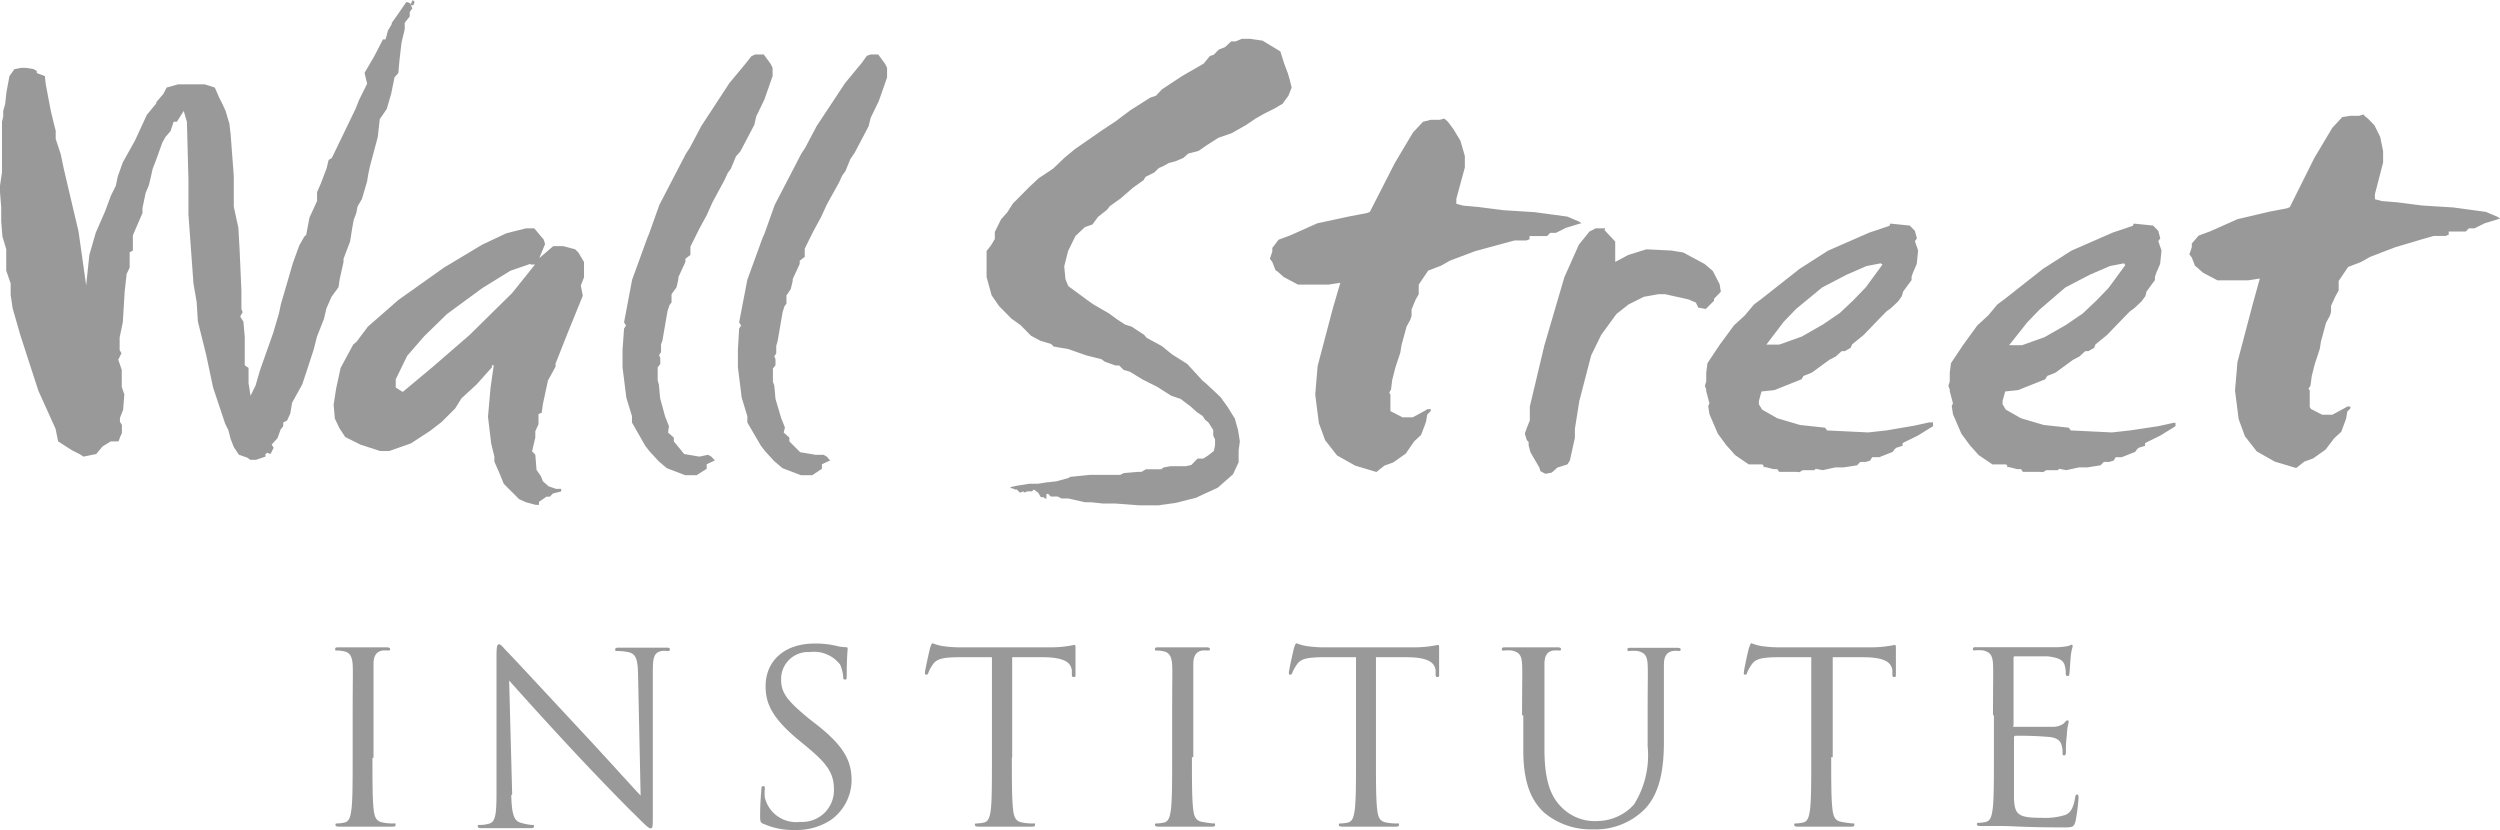 <svg xmlns="http://www.w3.org/2000/svg" viewBox="0 0 164.25 54.53"><g data-name="Layer 2"><g data-name="Layer 1"><g data-name="Layer 2"><path d="M27.24.13l-.08.21H27l.09.21-.17.24v.29l-.33.42v.42l-.21.88-.13 1.12-.08.88-.25.28-.22 1.08-.29 1-.46.67L24.82 9l-.5 1.87-.12.54-.08.5-.17.58-.17.58-.29.5-.08.42-.17.46-.08.42-.16 1-.43 1.13v.21l-.25 1.12-.08.54-.46.63-.33.75-.17.71-.46 1.17-.21.83-.42 1.29-.33 1-.67 1.21-.12.71-.21.46-.25.13V28l-.17.21-.21.58-.38.42.13.21-.21.41-.21-.08-.12.08V30l-.62.21h-.38l-.17-.13-.58-.21-.33-.5-.21-.54-.15-.58-.21-.42-.79-2.37-.46-2.17-.54-2.17-.08-1.28-.21-1.21-.33-4.54v-2.3L12.28 8l-.21-.71-.45.71h-.21l-.21.62-.33.38-.21.38-.42 1.17-.21.54-.12.54-.13.54-.21.5-.21 1V14l-.63 1.46v1l-.21.12v1l-.2.42-.13 1.17-.12 2-.21 1V23l.12.21-.21.42.23.67v1.12l.17.5-.08 1-.21.54v.25l.13.21v.54l-.12.25-.1.29h-.51l-.54.33-.42.5-.83.17-.25-.16-.5-.25-.92-.59-.17-.83-1.13-2.5L1.33 22l-.5-1.75-.13-.88v-.75l-.29-.84v-1.41l-.25-.83-.08-1v-.92l-.08-1v-.42l.13-.87V8l.08-.33v-.38l.13-.46.08-.75L.62 5l.33-.46.42-.08h.34l.5.08.21.13v.13l.21.08.32.12.05.5.33 1.75.21.88.12.46v.54l.33 1 .21 1 .33 1.41.63 2.67.5 3.54.21-2 .42-1.46.62-1.42.37-1 .33-.67.13-.62.33-.92.37-.66.42-.75.54-1.17.25-.54.62-.75v-.08l.46-.54.22-.42.75-.21h1.74l.67.21.29.66.25.5.17.38.25.83.08.67.21 2.79v2l.3 1.38.08 1.42.12 2.71v1.21l.08.21-.16.29.21.33.09 1V24l.25.17v1l.13.83.33-.67.29-1 .87-2.46.38-1.29.12-.58.79-2.71.42-1.16.33-.58.13-.13.21-1.12.5-1.09v-.58l.25-.58.38-1 .13-.54.21-.13L22.95 8l.42-.87.21-.54.54-1.09-.17-.71.63-1.08.58-1.12h.17l.16-.59.25-.42V1.5l.21-.29.75-1.08.25.08v.12l.17-.33zm7.62 17.2l-1.33.46-1.83 1.13-2.33 1.71-1.5 1.46-1.12 1.29-.75 1.54v.54l.46.29 2-1.67 2.4-2.08 2.79-2.75 1.5-1.87h-.29zm-.3-2.33h.54l.63.75.08.29-.38.92.92-.79H37l.79.21.21.21.25.42.12.21v1l-.21.54.13.67-1 2.46-.79 2v.2L36 25l-.33 1.54-.08.58-.21.08v.67l-.21.46v.42l-.13.54-.08.37.21.21.08 1 .29.42.13.33.37.33.5.17h.33v.17l-.54.13-.21.21h-.21l-.5.34v.2h-.21l-.64-.17-.46-.21-1-1-.29-.71-.33-.75V30l-.21-.87-.21-1.75.17-1.92.21-1.46h-.12v.13l-1 1.12-1 .92-.42.67-.42.42-.13.13-.33.33-.75.58-1.27.83-1.42.5h-.61l-1.29-.42-1-.5-.38-.58-.3-.63-.08-.92.17-1.08.29-1.33.83-1.54.21-.17.75-1 2-1.75 3-2.13 2.5-1.5 1.59-.75zM50.11 3.58h-.5l-.25.12-.36.46-1.08 1.3-1.85 2.83-.75 1.42-.25.38-1.75 3.37-.67 1.88-.12.29-1 2.75-.53 2.8.13.2-.13.21-.1 1.41v1.13l.25 2 .37 1.21v.42l.88 1.54.29.37.58.63.54.46 1.21.46h.75l.66-.42v-.3l.54-.25-.24-.25-.21-.12-.57.12-1-.17-.68-.83v-.25l-.38-.33.06-.42-.25-.63-.33-1.21-.08-.88-.08-.28v-.87l.17-.21v-.41l-.08-.17.13-.21v-.5l.09-.25.21-1.21.13-.75.13-.38.13-.17v-.54l.33-.46.12-.54v-.12l.46-1V17l.33-.25v-.54l.33-.67.25-.5.5-.92.37-.83.79-1.46.21-.46.21-.29.33-.8.29-.33.92-1.75.12-.54.54-1.12.54-1.54v-.54l-.12-.25-.46-.63zm7.58 0h-.5l-.24.09-.33.46-1.1 1.33-1.87 2.83-.75 1.42-.25.38-1.75 3.37-.67 1.88-.13.29-1 2.75-.54 2.8.13.2-.13.21-.08 1.41v1.13l.25 2 .37 1.21v.42l.9 1.54.29.37.58.63.54.46 1.21.46h.75l.63-.42v-.3l.54-.25-.22-.25-.21-.12h-.54l-1-.17-.71-.71v-.25l-.37-.33.08-.33-.25-.63-.37-1.25-.08-.88-.09-.25v-.87l.17-.21v-.41l-.08-.17.13-.21v-.5l.08-.25.21-1.21.13-.75.12-.38.13-.17v-.54l.28-.41.13-.54v-.12l.46-1v-.21l.33-.25v-.54l.33-.67.25-.5.5-.92.38-.83.79-1.42.21-.46.21-.29.33-.8.28-.41.92-1.75.13-.54.54-1.12.54-1.54v-.63l-.12-.25-.46-.63zm26.59 3.21l.37-.5.21-.54-.12-.5-.12-.41-.25-.67-.25-.79-1.17-.71-.82-.12h-.54l-.41.17h-.29l-.41.38-.41.16-.33.34-.25.08-.41.5-1.42.82-1.32.87-.39.42-.37.12-1.31.83-1 .75-.82.54-1.82 1.26-.7.58-.74.71-.95.63-.62.58-1.07 1.08-.37.58-.41.46-.41.83v.46l-.25.42-.29.37v1.71l.17.62.16.58.49.71.82.83.58.41.7.71.62.33.7.21.17.17.95.16 1.19.42 1 .25.21.16.7.25h.25l.29.29.41.12.82.5.41.21.58.29.91.58.62.21.66.5.41.37.37.25.17.25.21.17.16.25.16.25v.37l.12.25v.38l-.08.38-.37.29-.33.21h-.37l-.41.42-.37.08h-1l-.45.08-.16.12h-1L75 31h-.21l-.95.08-.25.12h-2l-1.28.13-.12.08-.78.21-.7.08-.5.08h-.57l-.82.13-.42.09v.08h.12l.16.08h.13l.2.21.25-.09v.09l.25-.09h.29l.12-.12.29.21.17.29h.16l.21.13v-.34h.12l.16.17h.46l.25.13h.45l1.11.25h.41l.74.08h.82l1.6.12h1.23l1.15-.16.82-.21.49-.12.45-.21 1-.46 1-.88.37-.79v-.79l.08-.58-.12-.75-.21-.75-.49-.79-.45-.62-.53-.5-.45-.42L79 25l-1-1.09-1-.63-.66-.54-1-.54-.17-.2-.82-.54-.42-.13-.51-.33-.58-.42-1-.58-.29-.2-1.36-1-.19-.46-.08-.84.25-1 .49-1 .62-.58.49-.17.37-.5.58-.46.2-.25.7-.5.82-.71.7-.5.12-.21.58-.29.29-.29.29-.12.37-.21.45-.12.5-.21.33-.29.66-.17.54-.37.78-.5.87-.3.95-.54.62-.42.58-.33.66-.33.58-.34zm10.61 1l-.29.08H94l-.51.13-.66.71-1.19 2L90 13.92l-.2.08-1.11.21-2.14.46-1.77.79-.78.29-.41.54v.25l-.16.46.16.21.21.54.17.12.37.33.94.5h2l.78-.12-.49 1.67-1 3.79-.16 1.88.24 1.88.41 1.12.78 1 1.19.67 1.4.42.53-.42.58-.21.82-.58.55-.8.45-.42.21-.54.12-.34.08-.46L94 27v-.12h-.21l-.2.12-.78.42h-.66l-.74-.38-.06-.04v-1.08l-.08-.12.12-.21.08-.63.2-.79.33-1 .08-.5.33-1.21.25-.46.08-.25v-.42l.26-.63.21-.37v-.63l.62-.92.86-.33.58-.33 1.65-.62 1.84-.5.74-.2h.78l.21-.08v-.21h1.15l.21-.21h.37l.66-.33.95-.29h.08l-.16-.12-.78-.33-2.14-.29-2.06-.13-1.64-.21-1-.09-.45-.12v-.33l.56-2.06v-.75l-.29-1-.45-.75-.37-.5zM105.46 15h-.62l-.41.21-.7.87-.95 2.13-1.32 4.5-.95 4v.91l-.2.5-.13.37.13.42.12.13v.21l.12.46.58 1 .08.25.33.17.41-.08.37-.33.66-.21.16-.25.33-1.5v-.58l.29-1.83.78-3 .66-1.35 1-1.37.8-.63 1-.5.95-.17h.45l1.53.34.49.21.16.33.49.09.54-.54v-.13l.45-.46-.08-.5-.45-.87-.54-.46-1.4-.75-.78-.13-1.64-.08-1.19.37-.86.46v-1.34l-.7-.75zm18.1 2.3l-.93.18-1.31.57-1.61.84L118 20.3l-.81.84-1.14 1.5h.85l1.48-.53 1.4-.8 1.1-.75.89-.84.81-.84 1.1-1.5zm.64-2.61l1.27.13.34.35.13.49-.13.18.21.62-.09.88-.25.58-.09.26v.22l-.55.75-.09.31-.25.35-.47.44-.3.22-.68.7-.81.84-.76.62-.09.22-.38.22H121l-.39.35-.42.22-1.15.84-.55.22-.13.22-1.78.71-.85.09-.17.62v.22l.21.35 1 .57 1.49.44 1.65.18.13.18 2.71.13 1.18-.13 1.82-.31 1-.22h.25V28l-1 .62-1 .49v.18l-.42.13-.1.09-.13.18-.89.35H123l-.13.22-.29.09.11-.09-.09.09h-.38l-.21.22-.89.14h-.55l-.81.18-.47-.09-.09.09h-.76l-.21.13L118 31h-1.11l-.13-.18h-.25l-.51-.13h-.13v-.09l-.08-.09h-.9l-.25-.17-.64-.44-.59-.66-.55-.75-.55-1.28-.08-.53.08-.18-.21-.79v-.13l-.09-.22.09-.31v-.57l.08-.62.8-1.2.94-1.28.72-.66.59-.71.47-.35 2.54-2 1.86-1.19 2.72-1.19 1.31-.44zm15.35 2.61l-.93.18-1.32.57-1.61.84-1.69 1.45-.81.84-1.19 1.5h.85l1.48-.53 1.4-.8 1.1-.75.89-.84.81-.84 1.1-1.5zm.64-2.61l1.27.13.34.35.13.49-.13.18.21.62-.09.88-.25.58-.09.26v.22l-.55.75-.08.31-.26.35-.47.44-.3.22-.68.7-.81.84-.76.62-.08.22-.38.22H137l-.38.35-.42.22-1.15.84-.55.22-.13.22-1.78.71-.85.09-.17.62v.22l.21.35 1 .57 1.49.44 1.65.18.13.18 2.71.13 1.18-.13 1.86-.28 1-.22h.13V28l-1 .62-1 .49v.18l-.42.13-.1.09-.13.18-.89.35H139l-.13.22-.3.09.11-.09-.08.09h-.38l-.21.22-.89.14h-.55l-.81.18-.47-.09-.09.09h-.76l-.21.13L134 31h-1.1l-.12-.18h-.26l-.51-.13h-.13v-.09l-.08-.09h-.9l-.25-.17-.65-.44-.59-.66-.55-.75-.55-1.28-.08-.53.08-.18-.21-.79v-.13l-.09-.22.09-.31v-.57l.08-.62.8-1.2.93-1.28.72-.66.59-.71.47-.35 2.54-2 1.86-1.19 2.72-1.19 1.31-.44zm15.09-7.17l-.29.09h-.57l-.53.08-.66.71-1.19 2-1.6 3.21-.2.08-1.11.21-2.13.5-1.77.79-.78.29-.45.52v.25l-.16.46.16.21.21.54.16.13.37.33.95.5h2l.78-.12L148 20l-1 3.79-.16 1.87.24 1.88.41 1.12.78 1 1.19.67 1.4.42.53-.42.58-.21.82-.58.57-.75.46-.42.2-.54.12-.33.08-.46.2-.21v-.12h-.2l-.21.12-.78.42h-.66l-.74-.38-.08-.13v-1.08l-.08-.12.13-.21.08-.62.2-.79.33-1 .08-.5.33-1.21.25-.46.08-.25v-.41l.29-.63.21-.38v-.62l.62-.92.86-.33.58-.33 1.64-.63 1.81-.54.74-.21h.78l.2-.08v-.21H162l.21-.21h.37l.66-.33.95-.29h.08l-.17-.13-.78-.33-2.14-.29-2.06-.13-1.64-.21-1-.08-.45-.12v-.33l.54-2.08v-.75l-.19-.93-.38-.77-.41-.42-.25-.21zM24.54 49.79v-6.16c0-.5.16-.81.58-.89a2.28 2.28 0 0 1 .39 0c.06 0 .12 0 .12-.09s-.08-.12-.25-.12h-3.11c-.17 0-.25 0-.25.12s.06.09.13.09a2 2 0 0 1 .49.06c.34.08.5.34.53.87s0 .94 0 3.37v2.75c0 1.5 0 2.73-.08 3.39-.06.45-.14.79-.45.86a2.51 2.51 0 0 1-.47.06c-.09 0-.13 0-.13.09s.08.12.25.12h3.45c.17 0 .25 0 .25-.12s0-.09-.13-.09a3.14 3.14 0 0 1-.7-.06c-.47-.07-.56-.41-.61-.86-.08-.66-.08-1.89-.08-3.39zM131 47v2.75c0 1.5 0 2.73-.08 3.39-.06.45-.14.79-.45.86a2.43 2.43 0 0 1-.47.06c-.09 0-.12 0-.12.09s.08.12.25.12h1.53c.45 0 1.5.09 3.86.09.61 0 .74 0 .84-.4a12 12 0 0 0 .2-1.52c0-.13 0-.24-.09-.24s-.11.06-.14.24c-.11.64-.3 1-.7 1.12a4.49 4.49 0 0 1-1.5.17c-1.53 0-1.77-.2-1.81-1.28v-4a.1.1 0 0 1 .09-.11 22.31 22.31 0 0 1 2.23.08c.61.06.75.33.81.55a1.59 1.59 0 0 1 .06.52c0 .07 0 .14.11.14s.11-.17.11-.3a6.69 6.69 0 0 1 .06-1 3.93 3.93 0 0 1 .12-.87c0-.09 0-.13-.08-.13s-.13.08-.24.2a1.18 1.18 0 0 1-.73.22h-2.48c-.2 0-.09 0-.09-.16v-4.31c0-.11 0-.16.09-.16h2.14c.84.1 1 .28 1.11.53a1.67 1.67 0 0 1 .09.56c0 .13 0 .2.13.2s.09-.09.11-.17.06-.88.08-1a3 3 0 0 1 .13-.74c0-.11 0-.14-.06-.14s-.14.06-.22.08a4.22 4.22 0 0 1-.67.08h-5.35c-.17 0-.25 0-.25.12s.06.09.12.09a2.93 2.93 0 0 1 .53 0c.51.11.64.36.67.89s0 .94 0 3.37zm-10.59 2.75v-6.57h2c1.5 0 1.86.39 1.92.86v.17c0 .22 0 .27.12.27s.11-.06.11-.2v-1.72c0-.09 0-.19-.08-.19a7.49 7.49 0 0 1-1.55.16H117a8 8 0 0 1-1.24-.08 3 3 0 0 1-.69-.19c-.06 0-.12.2-.16.3s-.34 1.47-.34 1.62 0 .14.08.14.11 0 .15-.16a3.07 3.07 0 0 1 .27-.48c.25-.38.63-.48 1.59-.5H119v6.61c0 1.5 0 2.73-.08 3.39-.06.45-.14.79-.45.86a2.51 2.51 0 0 1-.47.06c-.1 0-.12 0-.12.09s.08.12.25.12h3.45c.17 0 .25 0 .25-.12s0-.09-.12-.09a6.93 6.93 0 0 1-.71-.1c-.47-.07-.56-.41-.61-.86-.08-.66-.08-1.89-.08-3.39zM100.08 47v2.28c0 2.28.59 3.37 1.36 4.1a4.79 4.79 0 0 0 3.22 1.11 4.57 4.57 0 0 0 3.22-1.16c1.25-1.11 1.44-3 1.44-4.67v-5c0-.5.16-.81.58-.89a1.35 1.35 0 0 1 .39 0c.06 0 .13 0 .13-.09s-.08-.12-.25-.12h-3c-.17 0-.25 0-.25.12s.06.09.13.09a2.91 2.91 0 0 1 .53 0c.52.11.64.36.67.89s0 .94 0 3.37v2a6.07 6.07 0 0 1-.9 3.83 3.29 3.29 0 0 1-2.35 1.08 3.06 3.06 0 0 1-2.36-.86c-.67-.64-1.17-1.61-1.17-3.86v-5.59c0-.5.16-.83.58-.89a2.31 2.31 0 0 1 .39 0c.06 0 .12 0 .12-.09s-.08-.12-.25-.12h-3.39c-.17 0-.25 0-.25.12s.06.09.13.09a2.89 2.89 0 0 1 .53 0c.52.11.64.36.67.89s0 .94 0 3.37zm-9.68 2.75v-6.57h2c1.5 0 1.86.39 1.92.86v.17c0 .22 0 .27.12.27s.11-.06.11-.2v-1.72c0-.09 0-.19-.08-.19a7.47 7.47 0 0 1-1.55.16H87.1a7.85 7.85 0 0 1-1.23-.08 2.91 2.91 0 0 1-.69-.19c-.06 0-.13.2-.16.3s-.34 1.47-.34 1.62 0 .14.08.14.11 0 .16-.16a2.83 2.83 0 0 1 .27-.48c.25-.38.63-.48 1.59-.5h2.31v6.61c0 1.5 0 2.73-.08 3.39-.06.45-.14.79-.45.86a2.46 2.46 0 0 1-.47.06c-.09 0-.13 0-.13.09s.08.12.25.12h3.45c.17 0 .25 0 .25-.12s0-.09-.12-.09a3.18 3.18 0 0 1-.7-.06c-.47-.07-.56-.41-.61-.86-.08-.66-.08-1.89-.08-3.39zm-12 0v-6.12c0-.5.16-.81.58-.89a2.32 2.32 0 0 1 .39 0c.06 0 .12 0 .12-.09s-.08-.12-.25-.12h-3.11c-.17 0-.25 0-.25.12s.06.09.12.09a2 2 0 0 1 .48.06c.34.08.5.34.53.87s0 .94 0 3.37v2.75c0 1.5 0 2.73-.08 3.39-.06.45-.14.79-.45.86a2.46 2.46 0 0 1-.47.06c-.1 0-.13 0-.13.09s.08.12.25.12h3.45c.17 0 .25 0 .25-.12s0-.09-.12-.09A7 7 0 0 1 79 54c-.47-.07-.56-.41-.61-.86-.08-.66-.08-1.89-.08-3.39zm-11.9 0v-6.57h2c1.5 0 1.86.39 1.92.86v.17c0 .22 0 .27.13.27s.11-.06.11-.2v-1.72c0-.09 0-.19-.08-.19a7.45 7.45 0 0 1-1.55.16h-5.84a8 8 0 0 1-1.24-.08 2.91 2.91 0 0 1-.68-.19c-.06 0-.13.2-.16.3s-.34 1.47-.34 1.62 0 .14.08.14.11 0 .16-.16a2.52 2.52 0 0 1 .26-.48c.25-.38.62-.48 1.59-.5h2.31v6.61c0 1.5 0 2.73-.07 3.39-.06.45-.14.79-.45.86a2.49 2.49 0 0 1-.47.06c-.09 0-.13 0-.13.09s.08.12.25.12h3.45c.17 0 .25 0 .25-.12s0-.09-.13-.09a3.09 3.09 0 0 1-.7-.06c-.47-.07-.56-.41-.61-.86-.08-.66-.08-1.89-.08-3.39zm-16.37 4.36a4.75 4.75 0 0 0 2.1.42 4.09 4.09 0 0 0 2.36-.66 3.24 3.24 0 0 0 1.36-2.58c0-1.25-.44-2.22-2.28-3.67l-.44-.34c-1.47-1.2-1.91-1.73-1.91-2.62A1.77 1.77 0 0 1 53 42.84h.2a2.16 2.16 0 0 1 2 .83 2.77 2.77 0 0 1 .2.78c0 .12 0 .2.12.2s.11-.11.11-.36c0-1.06.06-1.58.06-1.66s0-.11-.16-.11a2.5 2.5 0 0 1-.55-.08 6 6 0 0 0-1.45-.16c-2 0-3.23 1.14-3.23 2.81 0 1.06.37 2 2 3.39l.7.58c1.34 1.11 1.79 1.73 1.79 2.81a2.08 2.08 0 0 1-2 2.13h-.23a2.12 2.12 0 0 1-2.31-1.6 2.69 2.69 0 0 1 0-.58c0-.12 0-.17-.11-.17s-.11.08-.12.25-.08.87-.08 1.65c0 .42 0 .48.23.59zm-16.48-1.92l-.2-7.48c.5.56 2.26 2.53 4.08 4.48 1.65 1.78 3.9 4.08 4.08 4.23.83.83 1 1 1.14 1s.14-.08.14-1.11v-9.15c0-.94.06-1.28.58-1.39a1.37 1.37 0 0 1 .37 0c.11 0 .17 0 .17-.11s-.11-.11-.28-.11h-3c-.19 0-.31 0-.31.11s0 .11.12.11a4.18 4.18 0 0 1 .77.08c.48.13.59.47.61 1.49l.17 7.93c-.5-.52-2.2-2.42-3.75-4.08-2.4-2.58-4.73-5.09-5-5.36s-.42-.5-.55-.5-.17.17-.17.78v9c0 1.42-.08 1.88-.47 2a2.19 2.19 0 0 1-.64.09c-.08 0-.12 0-.12.09s.09.12.25.12h3.16c.19 0 .28 0 .28-.12s0-.09-.12-.09a3.37 3.37 0 0 1-.76-.15c-.42-.12-.58-.53-.61-1.81z" fill="#999" data-name="Layer 1-2"/></g></g></g></svg>